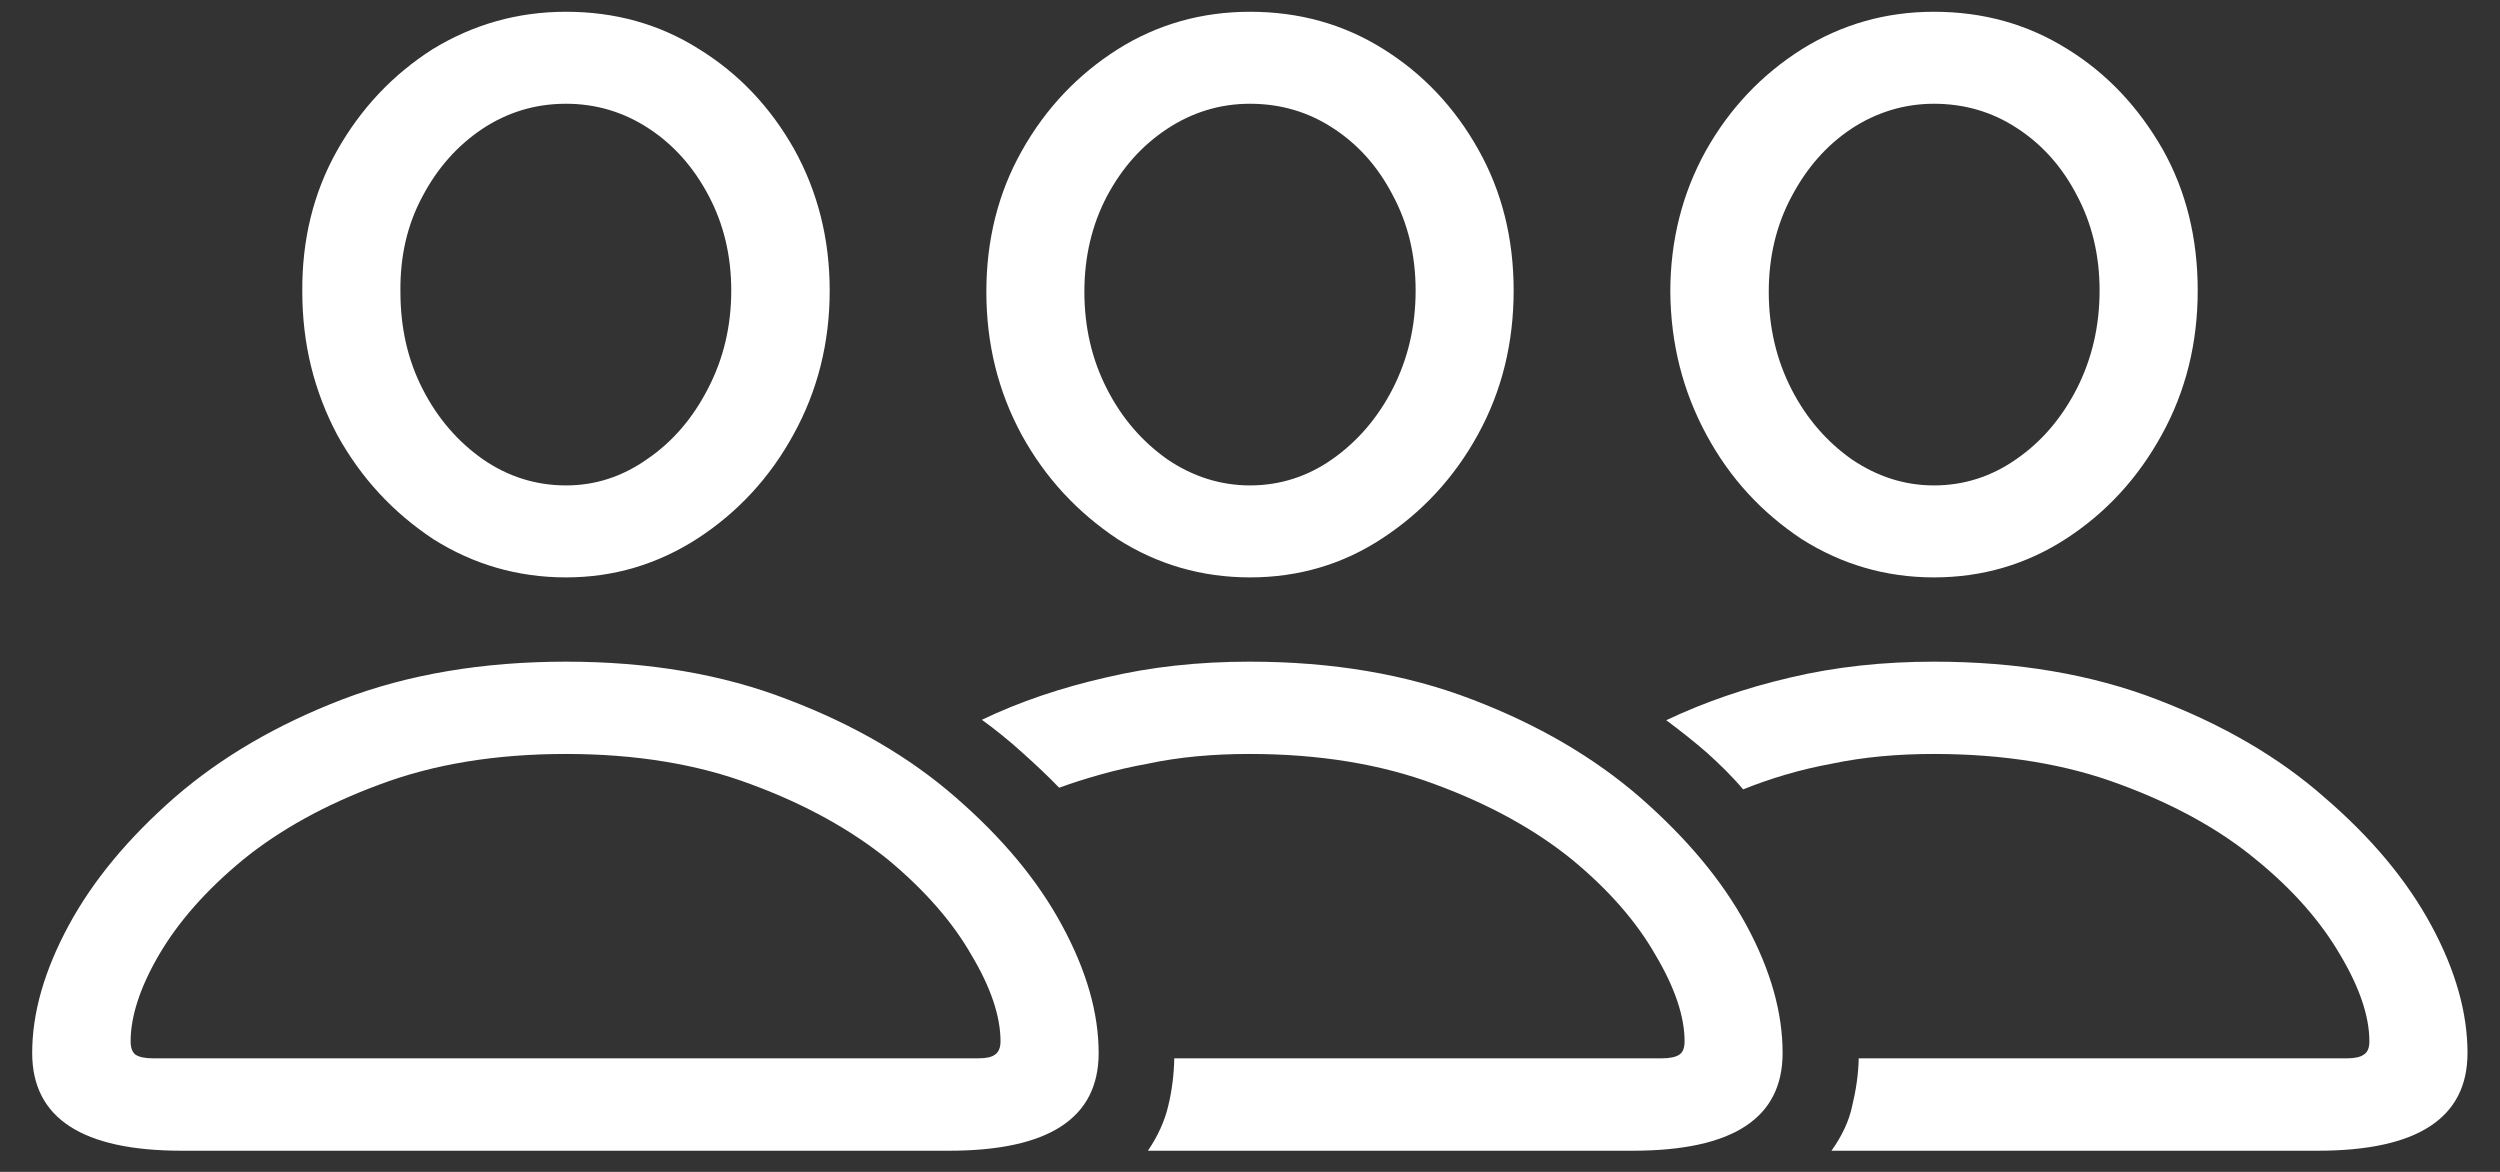 <?xml version="1.0" encoding="UTF-8"?>
<svg xmlns="http://www.w3.org/2000/svg" xmlns:xlink="http://www.w3.org/1999/xlink" width="24" height="11.25" viewBox="0 0 24 11.25" version="1.1">
<rect x="0" y="0" width="24" height="11.25" fill="#333333" stroke="none"/>
<g id="surface1">
<path style=" stroke:none;fill-rule:nonzero;fill:rgb(100%,100%,100%);fill-opacity:1;" d="M 1.746 11.047 L 9.109 11.047 C 10.07 11.047 10.547 10.734 10.547 10.109 C 10.547 9.723 10.43 9.316 10.195 8.883 C 9.961 8.449 9.621 8.043 9.176 7.656 C 8.734 7.27 8.199 6.957 7.562 6.715 C 6.938 6.473 6.227 6.352 5.434 6.352 C 4.637 6.352 3.918 6.473 3.285 6.715 C 2.656 6.957 2.121 7.27 1.676 7.656 C 1.234 8.043 0.895 8.449 0.66 8.883 C 0.426 9.316 0.309 9.723 0.309 10.109 C 0.309 10.734 0.789 11.047 1.746 11.047 Z M 1.473 10.16 C 1.391 10.16 1.336 10.148 1.301 10.125 C 1.27 10.102 1.254 10.059 1.254 9.996 C 1.254 9.758 1.344 9.48 1.523 9.172 C 1.707 8.855 1.977 8.547 2.332 8.254 C 2.688 7.965 3.125 7.723 3.645 7.531 C 4.164 7.336 4.758 7.238 5.434 7.238 C 6.102 7.238 6.699 7.336 7.215 7.531 C 7.734 7.723 8.168 7.965 8.527 8.254 C 8.879 8.547 9.148 8.855 9.328 9.172 C 9.512 9.48 9.605 9.758 9.605 9.996 C 9.605 10.059 9.586 10.102 9.551 10.125 C 9.52 10.148 9.469 10.16 9.391 10.16 Z M 5.434 5.543 C 5.891 5.543 6.312 5.418 6.699 5.168 C 7.082 4.918 7.391 4.586 7.617 4.172 C 7.848 3.754 7.965 3.293 7.965 2.789 C 7.965 2.289 7.848 1.836 7.625 1.434 C 7.398 1.031 7.094 0.707 6.707 0.469 C 6.328 0.23 5.902 0.113 5.434 0.113 C 4.969 0.113 4.543 0.234 4.152 0.473 C 3.773 0.715 3.465 1.039 3.234 1.449 C 3.008 1.852 2.898 2.305 2.902 2.801 C 2.902 3.301 3.016 3.758 3.238 4.176 C 3.469 4.594 3.777 4.922 4.16 5.176 C 4.543 5.418 4.969 5.543 5.434 5.543 Z M 5.434 4.66 C 5.141 4.66 4.875 4.574 4.637 4.41 C 4.398 4.242 4.203 4.02 4.059 3.738 C 3.914 3.457 3.844 3.145 3.844 2.801 C 3.84 2.461 3.91 2.156 4.055 1.887 C 4.199 1.613 4.391 1.398 4.629 1.238 C 4.871 1.078 5.137 0.996 5.434 0.996 C 5.719 0.996 5.984 1.074 6.223 1.23 C 6.465 1.387 6.656 1.602 6.801 1.875 C 6.945 2.145 7.02 2.449 7.02 2.789 C 7.02 3.133 6.945 3.445 6.797 3.73 C 6.652 4.012 6.461 4.238 6.215 4.406 C 5.977 4.574 5.719 4.66 5.434 4.66 Z M 11.996 6.352 C 11.504 6.352 11.047 6.402 10.617 6.504 C 10.188 6.602 9.793 6.734 9.426 6.91 C 9.562 7.008 9.695 7.117 9.812 7.223 C 9.938 7.336 10.059 7.449 10.168 7.562 C 10.426 7.469 10.711 7.387 11.016 7.332 C 11.324 7.266 11.652 7.238 11.996 7.238 C 12.664 7.238 13.262 7.336 13.781 7.531 C 14.301 7.723 14.738 7.965 15.094 8.254 C 15.449 8.547 15.715 8.855 15.895 9.172 C 16.078 9.48 16.172 9.758 16.172 9.996 C 16.172 10.059 16.156 10.102 16.121 10.125 C 16.086 10.148 16.031 10.16 15.953 10.16 L 11.273 10.16 C 11.27 10.32 11.25 10.473 11.215 10.617 C 11.18 10.766 11.113 10.91 11.02 11.047 L 15.672 11.047 C 16.637 11.047 17.113 10.734 17.113 10.109 C 17.113 9.723 17 9.316 16.766 8.883 C 16.531 8.449 16.188 8.043 15.746 7.656 C 15.301 7.27 14.766 6.957 14.133 6.715 C 13.504 6.473 12.793 6.352 11.996 6.352 Z M 12 5.543 C 12.465 5.543 12.891 5.418 13.27 5.168 C 13.652 4.918 13.961 4.586 14.188 4.172 C 14.418 3.754 14.531 3.293 14.531 2.789 C 14.531 2.289 14.418 1.836 14.191 1.434 C 13.965 1.031 13.66 0.707 13.277 0.469 C 12.895 0.23 12.469 0.113 12 0.113 C 11.535 0.113 11.109 0.234 10.73 0.473 C 10.348 0.715 10.039 1.039 9.809 1.449 C 9.582 1.852 9.469 2.305 9.469 2.801 C 9.469 3.301 9.582 3.758 9.809 4.176 C 10.039 4.594 10.348 4.922 10.73 5.176 C 11.109 5.418 11.535 5.543 12 5.543 Z M 12 4.66 C 11.715 4.66 11.449 4.574 11.207 4.41 C 10.969 4.242 10.773 4.02 10.629 3.738 C 10.484 3.457 10.41 3.145 10.41 2.801 C 10.41 2.461 10.484 2.156 10.625 1.887 C 10.77 1.613 10.961 1.398 11.203 1.238 C 11.445 1.078 11.711 0.996 12 0.996 C 12.293 0.996 12.559 1.074 12.797 1.23 C 13.039 1.387 13.23 1.602 13.371 1.875 C 13.516 2.145 13.59 2.449 13.59 2.789 C 13.59 3.133 13.516 3.445 13.371 3.73 C 13.227 4.012 13.031 4.238 12.793 4.406 C 12.555 4.574 12.289 4.66 12 4.66 Z M 18.566 6.352 C 18.078 6.352 17.617 6.402 17.188 6.504 C 16.754 6.605 16.359 6.742 15.996 6.914 C 16.133 7.016 16.266 7.121 16.391 7.23 C 16.512 7.34 16.629 7.453 16.734 7.578 C 16.996 7.473 17.281 7.387 17.582 7.332 C 17.895 7.266 18.223 7.238 18.566 7.238 C 19.238 7.238 19.836 7.336 20.355 7.531 C 20.875 7.723 21.312 7.965 21.66 8.254 C 22.02 8.547 22.285 8.855 22.469 9.172 C 22.652 9.48 22.746 9.758 22.746 9.996 C 22.746 10.059 22.73 10.102 22.691 10.125 C 22.66 10.148 22.605 10.16 22.531 10.16 L 17.844 10.16 C 17.84 10.32 17.816 10.473 17.781 10.617 C 17.75 10.766 17.68 10.91 17.582 11.047 L 22.25 11.047 C 23.207 11.047 23.688 10.734 23.688 10.109 C 23.688 9.723 23.574 9.316 23.34 8.883 C 23.105 8.449 22.766 8.043 22.316 7.656 C 21.879 7.27 21.34 6.957 20.707 6.715 C 20.078 6.473 19.363 6.352 18.566 6.352 Z M 18.566 5.543 C 19.031 5.543 19.457 5.418 19.84 5.168 C 20.223 4.918 20.527 4.586 20.754 4.172 C 20.984 3.754 21.098 3.293 21.098 2.789 C 21.098 2.289 20.988 1.836 20.762 1.434 C 20.531 1.031 20.23 0.707 19.844 0.469 C 19.461 0.23 19.035 0.113 18.566 0.113 C 18.102 0.113 17.68 0.234 17.297 0.473 C 16.914 0.715 16.605 1.039 16.375 1.449 C 16.152 1.852 16.035 2.305 16.035 2.801 C 16.039 3.301 16.156 3.758 16.383 4.176 C 16.609 4.594 16.914 4.922 17.297 5.176 C 17.68 5.418 18.102 5.543 18.566 5.543 Z M 18.566 4.66 C 18.281 4.66 18.02 4.574 17.777 4.41 C 17.539 4.242 17.344 4.02 17.199 3.738 C 17.055 3.457 16.98 3.145 16.98 2.801 C 16.98 2.461 17.055 2.156 17.199 1.887 C 17.344 1.613 17.531 1.398 17.77 1.238 C 18.012 1.078 18.281 0.996 18.566 0.996 C 18.859 0.996 19.125 1.074 19.363 1.23 C 19.605 1.387 19.797 1.602 19.938 1.875 C 20.082 2.145 20.156 2.449 20.156 2.789 C 20.156 3.133 20.082 3.445 19.938 3.73 C 19.793 4.012 19.602 4.238 19.359 4.406 C 19.121 4.574 18.855 4.66 18.566 4.66 Z M 18.566 4.66 "/>
</g>
</svg>
